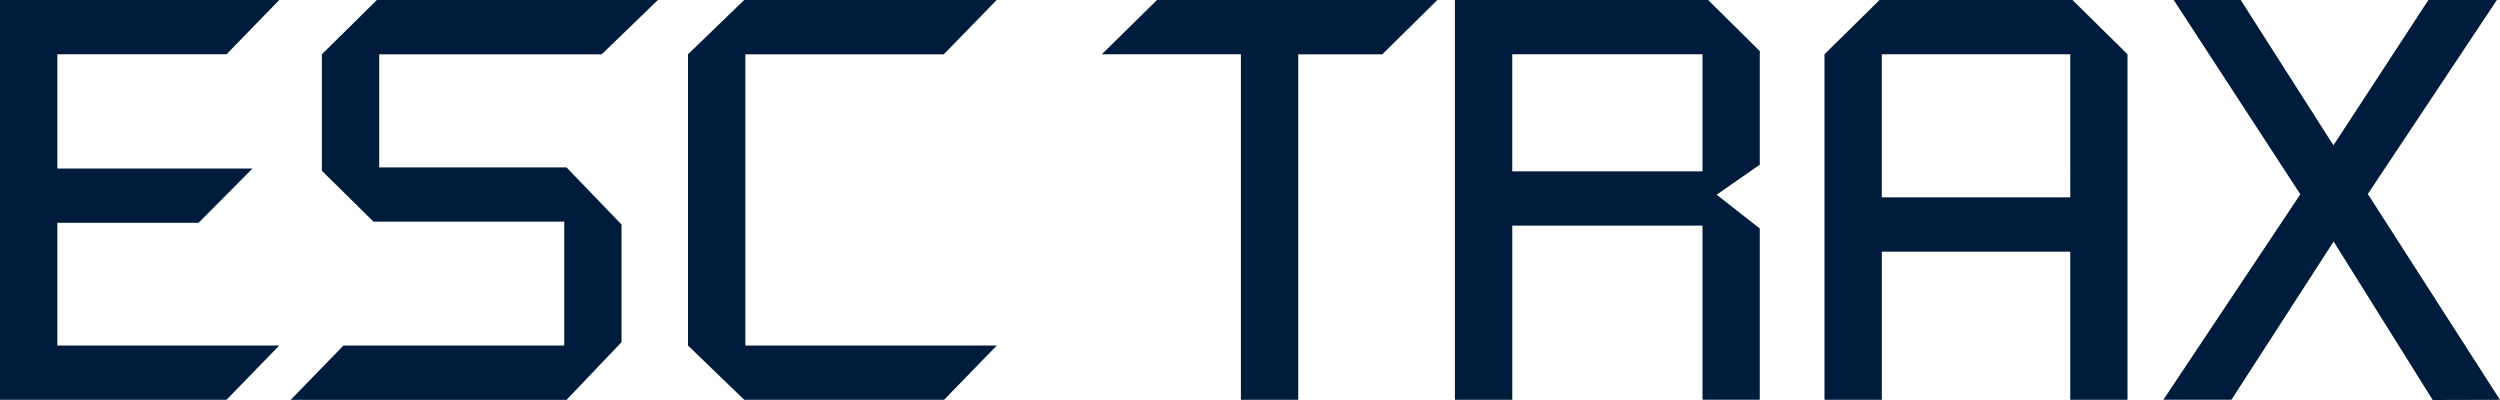 <svg xmlns="http://www.w3.org/2000/svg" width="100" height="16" viewBox="0 0 100 16">
  <defs>
    <style>
      .cls-1 {
        fill: #001c3d;
        fill-rule: evenodd;
      }
    </style>
  </defs>
  <path id="logo_esctxt.svg" class="cls-1" d="M21.06,24.993H12V9H23.171L21.06,11.171H14.293v4.57H22.1l-2.157,2.171H14.293V22.82h8.878Zm3.815-9.162V11.171L27.076,9h11.24l-2.248,2.172h-8.9v4.524h7.493l2.2,2.285v4.706l-2.2,2.308H23.626l2.112-2.173H34.57V17.866h-7.63ZM39.52,22.82V11.171L41.768,9h10.1l-2.116,2.172H41.814V22.82H51.873l-2.111,2.173H41.768Zm22.116,2.173V11.171H56.073L58.28,9H69.493l-2.2,2.172H63.93V24.993H61.637Zm8.56,0V9H80.325l2.066,2.044v4.544l-1.725,1.2,1.725,1.352v6.85H80.1V18.025H72.491v6.968H70.2Zm2.294-13.822v4.683H80.1V11.171H72.491ZM84.979,24.993V11.171L87.182,9H94.9l2.2,2.172V24.993H94.811V19.066H87.273v5.927H84.979Zm2.293-13.822v5.723h7.539V11.171H87.273Zm16.741,5.6L98.948,9h2.681l3.709,5.812L109.136,9h2.74l-5.163,7.761L112,24.993,109.309,25l-3.964-6.339-4.087,6.329-2.723,0Z" transform="translate(-12 -9)"/>
</svg>
